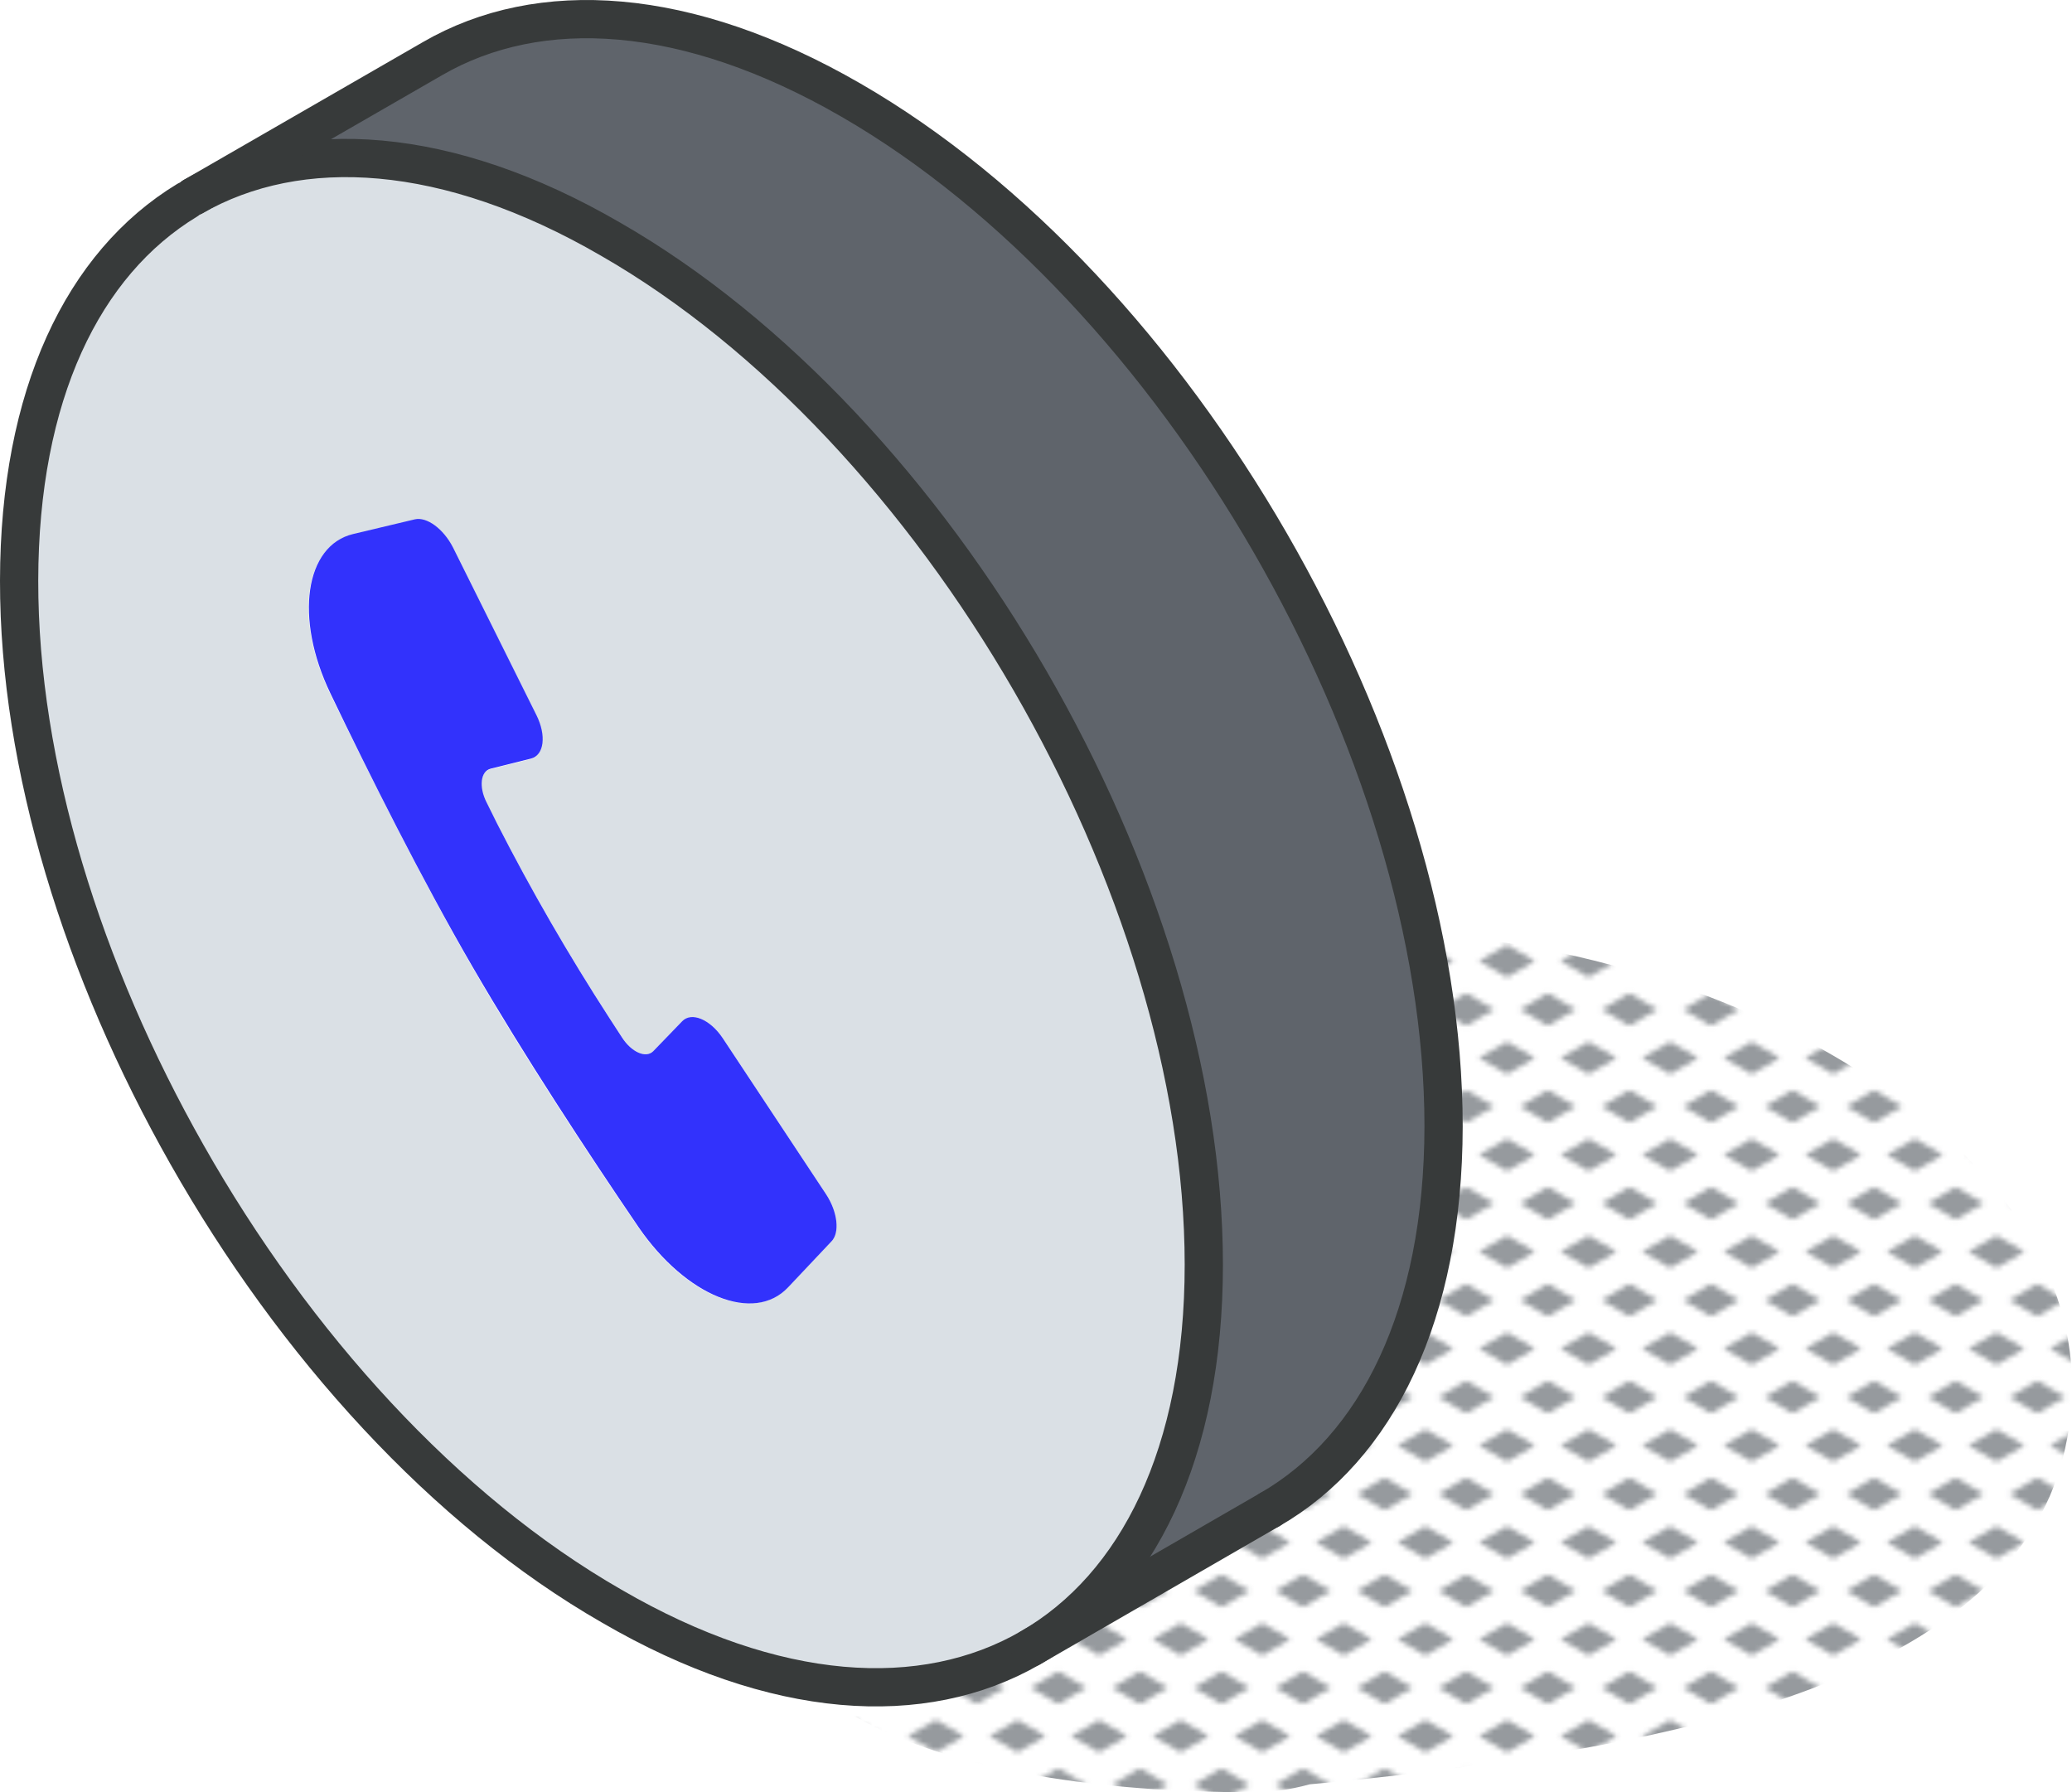 <?xml version="1.0" encoding="UTF-8"?>
<svg id="Calque_2" data-name="Calque 2" xmlns="http://www.w3.org/2000/svg" xmlns:xlink="http://www.w3.org/1999/xlink" viewBox="0 0 162.55 140.59">
  <defs>
    <style>
      .cls-1, .cls-2 {
        fill: none;
      }

      .cls-3 {
        fill: #969a9e;
      }

      .cls-4 {
        fill: #dae0e5;
      }

      .cls-2 {
        stroke: #373a3a;
        stroke-linecap: round;
        stroke-linejoin: round;
        stroke-width: 3px;
      }

      .cls-5 {
        fill: #3232FC;
      }

      .cls-6 {
        fill: url(#New_Pattern_Swatch_3);
      }

      .cls-7 {
        fill: #5f646b;
      }
    </style>
    <pattern id="New_Pattern_Swatch_3" data-name="New Pattern Swatch 3" x="0" y="0" width="16" height="19" patternTransform="translate(-4864.17 -11024.39) scale(.4 -.4)" patternUnits="userSpaceOnUse" viewBox="0 0 16 19">
      <g>
        <rect class="cls-1" width="16" height="19"/>
        <rect class="cls-1" width="16" height="19"/>
        <polygon class="cls-3" points="16 -3.18 10.5 0 16 3.18 21.5 0 16 -3.18"/>
        <polygon class="cls-3" points="8 6.32 2.5 9.5 8 12.67 13.5 9.5 8 6.32"/>
        <polygon class="cls-3" points="0 -3.18 -5.5 0 0 3.18 5.5 0 0 -3.18"/>
        <polygon class="cls-3" points="16 15.82 10.5 19 16 22.17 21.5 19 16 15.82"/>
        <polygon class="cls-3" points="0 15.82 -5.5 19 0 22.17 5.5 19 0 15.82"/>
      </g>
    </pattern>
  </defs>
  <g id="Calque_1-2" data-name="Calque 1">
    <path class="cls-6" d="M111.24,73.19c-1.54.34-3.02.91-4.39,1.69-12.24,7.06-9.12,28.06-21,34.93-5.82,3.37-13.13,2.79-19.26,6.33-5.79,3.35-7.14,9.36-4.74,13.53,1.34,2.16,3.23,3.92,5.47,5.11,8.45,4.69,21.33,5.81,30.58,5.81,1.64.03,3.27-.18,4.85-.62,4.3-.38,8.59-.88,12.87-1.47,17.59-2.45,41.88-7.25,46.21-24.12s-11.46-30.29-28.75-36.56c-7.02-2.58-14.38-4.14-21.84-4.63Z"/>
    <path class="cls-7" d="M113.25,88.35c0,14.79-5.22,25.22-13.63,30.07l-18.79,10.85c8.4-4.86,13.61-15.26,13.61-30.07,0-29.64-20.82-65.68-46.49-80.49-12.81-7.4-24.38-8.11-32.76-3.31l18.81-10.83h0C42.32-.26,53.9.43,66.75,7.85c25.67,14.81,46.48,50.85,46.5,80.5Z"/>
    <path class="cls-4" d="M94.44,99.2c0,14.81-5.21,25.21-13.61,30.07-8.4,4.86-20.05,4.16-32.83-3.27-13.1-7.51-24.9-20.55-33.33-35.43C6.51,76.19,1.48,60.1,1.5,45.54S6.5,20.67,14.68,15.71l.51-.31c8.38-4.8,20-4.09,32.76,3.31,25.67,14.81,46.48,50.85,46.49,80.49ZM65.23,97.38c.67-.72.48-2.32-.42-3.69l-8.1-12.25c-1-1.48-2.45-2.09-3.18-1.33l-2.27,2.35c-.57.58-1.7.09-2.45-1.07l-1-1.54c-3.19-4.93-6.13-10.01-8.81-15.24l-.84-1.61c-.63-1.23-.48-2.46.31-2.66l3.16-.79c1-.26,1.23-1.82.43-3.42l-6.54-13.13c-.73-1.47-2-2.43-3-2.21l-4.83,1.15c-3.82.9-4.64,6.59-1.78,12.52,3.09,6.35,7.18,14.54,11.15,21.43s9,14.51,13,20.38c3.7,5.42,9,7.57,11.73,4.71l3.44-3.6Z"/>
    <path class="cls-5" d="M64.81,93.69c.9,1.37,1.09,3,.42,3.69l-3.4,3.6c-2.69,2.86-8,.71-11.73-4.71-4-5.87-9-13.49-13-20.38s-8.1-15.08-11.17-21.48c-2.86-5.93-2-11.62,1.78-12.52l4.83-1.15c.94-.22,2.25.74,3,2.21l6.54,13.14c.8,1.6.61,3.16-.43,3.42l-3.16.79c-.79.2-.94,1.43-.31,2.66l.82,1.65c2.67,5.23,5.61,10.31,8.8,15.24l1,1.54c.75,1.16,1.88,1.65,2.45,1.07l2.27-2.35c.73-.76,2.19-.15,3.18,1.33l8.11,12.25Z"/>
    <path class="cls-2" d="M15.12,15.44h0c8.38-4.8,20-4.09,32.76,3.31,25.74,14.77,46.55,50.81,46.56,80.45,0,14.81-5.21,25.22-13.61,30.07s-20.05,4.16-32.83-3.27c-13.1-7.51-24.9-20.55-33.33-35.43C6.51,76.19,1.48,60.1,1.5,45.54S6.5,20.67,14.68,15.71"/>
    <path class="cls-2" d="M99.62,118.42c8.41-4.85,13.61-15.28,13.63-30.07,0-29.65-20.83-65.69-46.5-80.5C53.9.43,42.32-.26,33.93,4.6h0L15.19,15.4"/>
    <line class="cls-2" x1="99.62" y1="118.42" x2="80.83" y2="129.27"/>
  </g>
</svg>